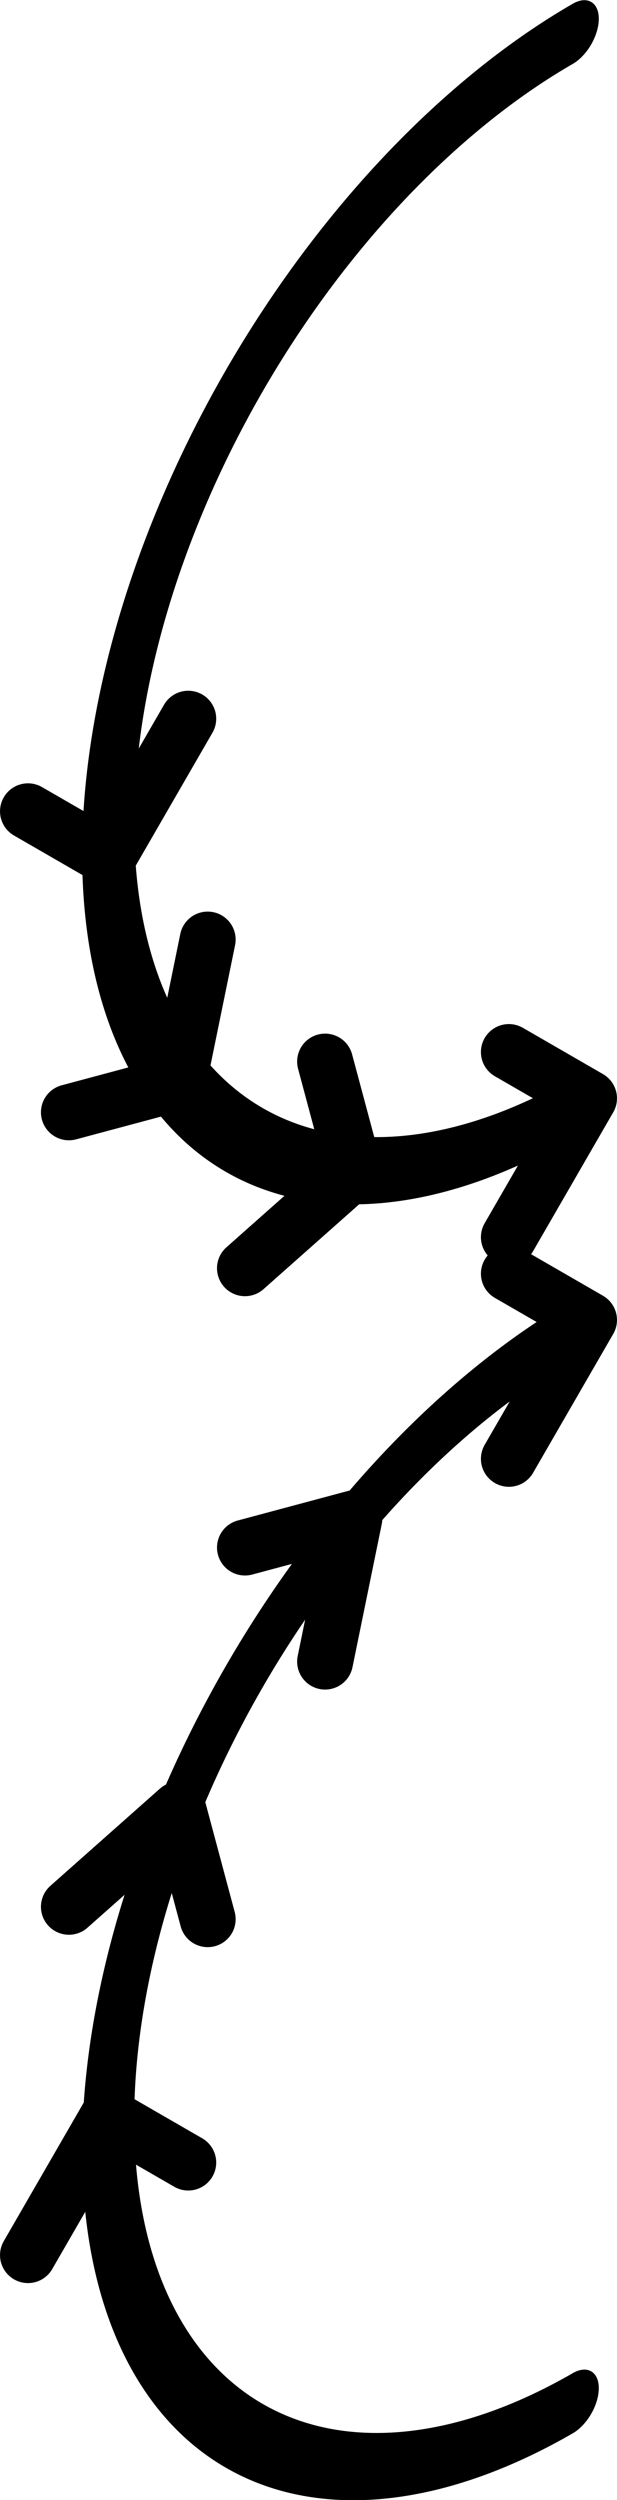 <?xml version="1.0" encoding="UTF-8" standalone="no"?>
<!-- Created with Inkscape (http://www.inkscape.org/) -->

<svg
   width="20.517"
   height="83.088"
   viewBox="0 0 5.428 21.984"
   version="1.1"
   id="svg1"
   inkscape:version="1.3.2 (091e20e, 2023-11-25, custom)"
   sodipodi:docname="projection_r_r.svg"
   xmlns:inkscape="http://www.inkscape.org/namespaces/inkscape"
   xmlns:sodipodi="http://sodipodi.sourceforge.net/DTD/sodipodi-0.dtd"
   xmlns="http://www.w3.org/2000/svg"
   xmlns:svg="http://www.w3.org/2000/svg">
  <sodipodi:namedview
     id="namedview1"
     pagecolor="#ffffff"
     bordercolor="#000000"
     borderopacity="0.25"
     inkscape:showpageshadow="2"
     inkscape:pageopacity="0.0"
     inkscape:pagecheckerboard="0"
     inkscape:deskcolor="#d1d1d1"
     inkscape:document-units="px"
     showgrid="true"
     inkscape:zoom="0.87659935"
     inkscape:cx="-103.23987"
     inkscape:cy="87.839445"
     inkscape:window-width="1280"
     inkscape:window-height="730"
     inkscape:window-x="-6"
     inkscape:window-y="-6"
     inkscape:window-maximized="1"
     inkscape:current-layer="layer1">
    <inkscape:grid
       id="grid5"
       units="mm"
       originx="-90.809"
       originy="-175.83"
       spacingx="1"
       spacingy="1"
       empcolor="#0099e5"
       empopacity="0.302"
       color="#0099e5"
       opacity="0.149"
       empspacing="5"
       dotted="false"
       gridanglex="30"
       gridanglez="30"
       visible="true"
       snapvisiblegridlinesonly="true" />
  </sodipodi:namedview>
  <defs
     id="defs1" />
  <g
     inkscape:label="Слой 1"
     inkscape:groupmode="layer"
     id="layer1"
     transform="translate(-90.809,-175.83)">
    <path
       style="display:inline;fill:#000000;fill-opacity:0;stroke:#000000;stroke-width:0.492;stroke-linecap:round;stroke-dasharray:none;stroke-opacity:1"
       d="m 91.76,194.439 -0.705,1.221 m 0.705,-1.221 0.705,0.407"
       id="path8"
       sodipodi:nodetypes="cccc"
       inkscape:transform-center-x="4.0898755"
       inkscape:transform-center-y="2.809197" />
    <path
       style="display:inline;fill:#000000;fill-opacity:0;stroke:#000000;stroke-width:0.529;stroke-linecap:round;stroke-dasharray:none;stroke-opacity:1"
       id="path9-3"
       sodipodi:type="arc"
       sodipodi:cx="-247.58177"
       sodipodi:cy="110.6788"
       sodipodi:rx="4.7200236"
       sodipodi:ry="4.7196956"
       sodipodi:start="3.1415927"
       sodipodi:end="0"
       sodipodi:open="true"
       sodipodi:arc-type="arc"
       d="m -252.302,110.679 a 4.72,4.72 0 0 1 4.72,-4.72 4.72,4.72 0 0 1 4.72,4.72"
       inkscape:transform-center-x="2.0436321"
       inkscape:transform-center-y="2.6387834"
       transform="matrix(0,-1,0.866,-0.5,0,0)" />
    <path
       style="fill:#000000;fill-opacity:0;stroke:#000000;stroke-width:0.492;stroke-linecap:round;stroke-dasharray:none;stroke-opacity:1"
       d="m 92.378,191.743 -0.963,0.854 m 0.963,-0.854 0.258,0.963"
       id="path8-0"
       sodipodi:nodetypes="cccc"
       inkscape:transform-center-x="3.823996"
       inkscape:transform-center-y="-0.016468551" />
    <path
       style="display:inline;fill:#000000;fill-opacity:0;stroke:#000000;stroke-width:0.492;stroke-linecap:round;stroke-dasharray:none;stroke-opacity:1"
       d="m 95.991,187.437 -0.705,-0.407 m 0.705,0.407 -0.705,1.221"
       id="path8-8"
       sodipodi:nodetypes="cccc"
       inkscape:transform-center-x="0.21154506"
       inkscape:transform-center-y="-4.3970183" />
    <path
       style="display:inline;fill:#000000;fill-opacity:0;stroke:#000000;stroke-width:0.492;stroke-linecap:round;stroke-dasharray:none;stroke-opacity:1"
       d="m 93.927,189.18 -0.963,0.258 m 0.963,-0.258 -0.258,1.261"
       id="path8-7"
       sodipodi:nodetypes="cccc"
       inkscape:transform-center-x="2.4044289"
       inkscape:transform-center-y="-2.4306066" />
    <path
       style="display:inline;fill:#000000;fill-opacity:0;stroke:#000000;stroke-width:0.492;stroke-linecap:round;stroke-dasharray:none;stroke-opacity:1"
       d="m 91.76,183.371 -0.705,-0.407 m 0.705,0.407 0.705,-1.221"
       id="path8-73"
       sodipodi:nodetypes="cccc"
       inkscape:transform-center-x="4.0898755"
       inkscape:transform-center-y="1.9135152" />
    <path
       style="display:inline;fill:#000000;fill-opacity:0;stroke:#000000;stroke-width:0.529;stroke-linecap:round;stroke-dasharray:none;stroke-opacity:1"
       id="path9-3-4"
       sodipodi:type="arc"
       sodipodi:cx="236.1868"
       sodipodi:cy="110.6788"
       sodipodi:rx="4.7200236"
       sodipodi:ry="4.7196956"
       sodipodi:start="3.1415927"
       sodipodi:end="0"
       sodipodi:open="true"
       sodipodi:arc-type="arc"
       d="m 231.467,110.679 a 4.72,4.72 0 0 1 4.72,-4.72 4.72,4.72 0 0 1 4.72,4.72"
       inkscape:transform-center-x="2.0436321"
       inkscape:transform-center-y="-2.0817562"
       transform="matrix(0,1,0.866,-0.5,0,0)" />
    <path
       style="fill:#000000;fill-opacity:0;stroke:#000000;stroke-width:0.492;stroke-linecap:round;stroke-dasharray:none;stroke-opacity:1"
       d="m 92.378,185.353 -0.963,0.258 m 0.963,-0.258 0.258,-1.261"
       id="path8-0-8"
       sodipodi:nodetypes="cccc"
       inkscape:transform-center-x="3.823996"
       inkscape:transform-center-y="4.0050749" />
    <path
       style="display:inline;fill:#000000;fill-opacity:0;stroke:#000000;stroke-width:0.492;stroke-linecap:round;stroke-dasharray:none;stroke-opacity:1"
       d="m 95.991,185.488 -0.705,1.221 m 0.705,-1.221 -0.705,-0.407"
       id="path8-8-8"
       sodipodi:nodetypes="cccc"
       inkscape:transform-center-x="0.21154506"
       inkscape:transform-center-y="5.0484334" />
    <path
       style="display:inline;fill:#000000;fill-opacity:0;stroke:#000000;stroke-width:0.492;stroke-linecap:round;stroke-dasharray:none;stroke-opacity:1"
       d="m 93.927,186.128 -0.963,0.854 m 0.963,-0.854 -0.258,-0.963"
       id="path8-7-5"
       sodipodi:nodetypes="cccc"
       inkscape:transform-center-x="2.4044289"
       inkscape:transform-center-y="5.2270451" />
  </g>
</svg>
